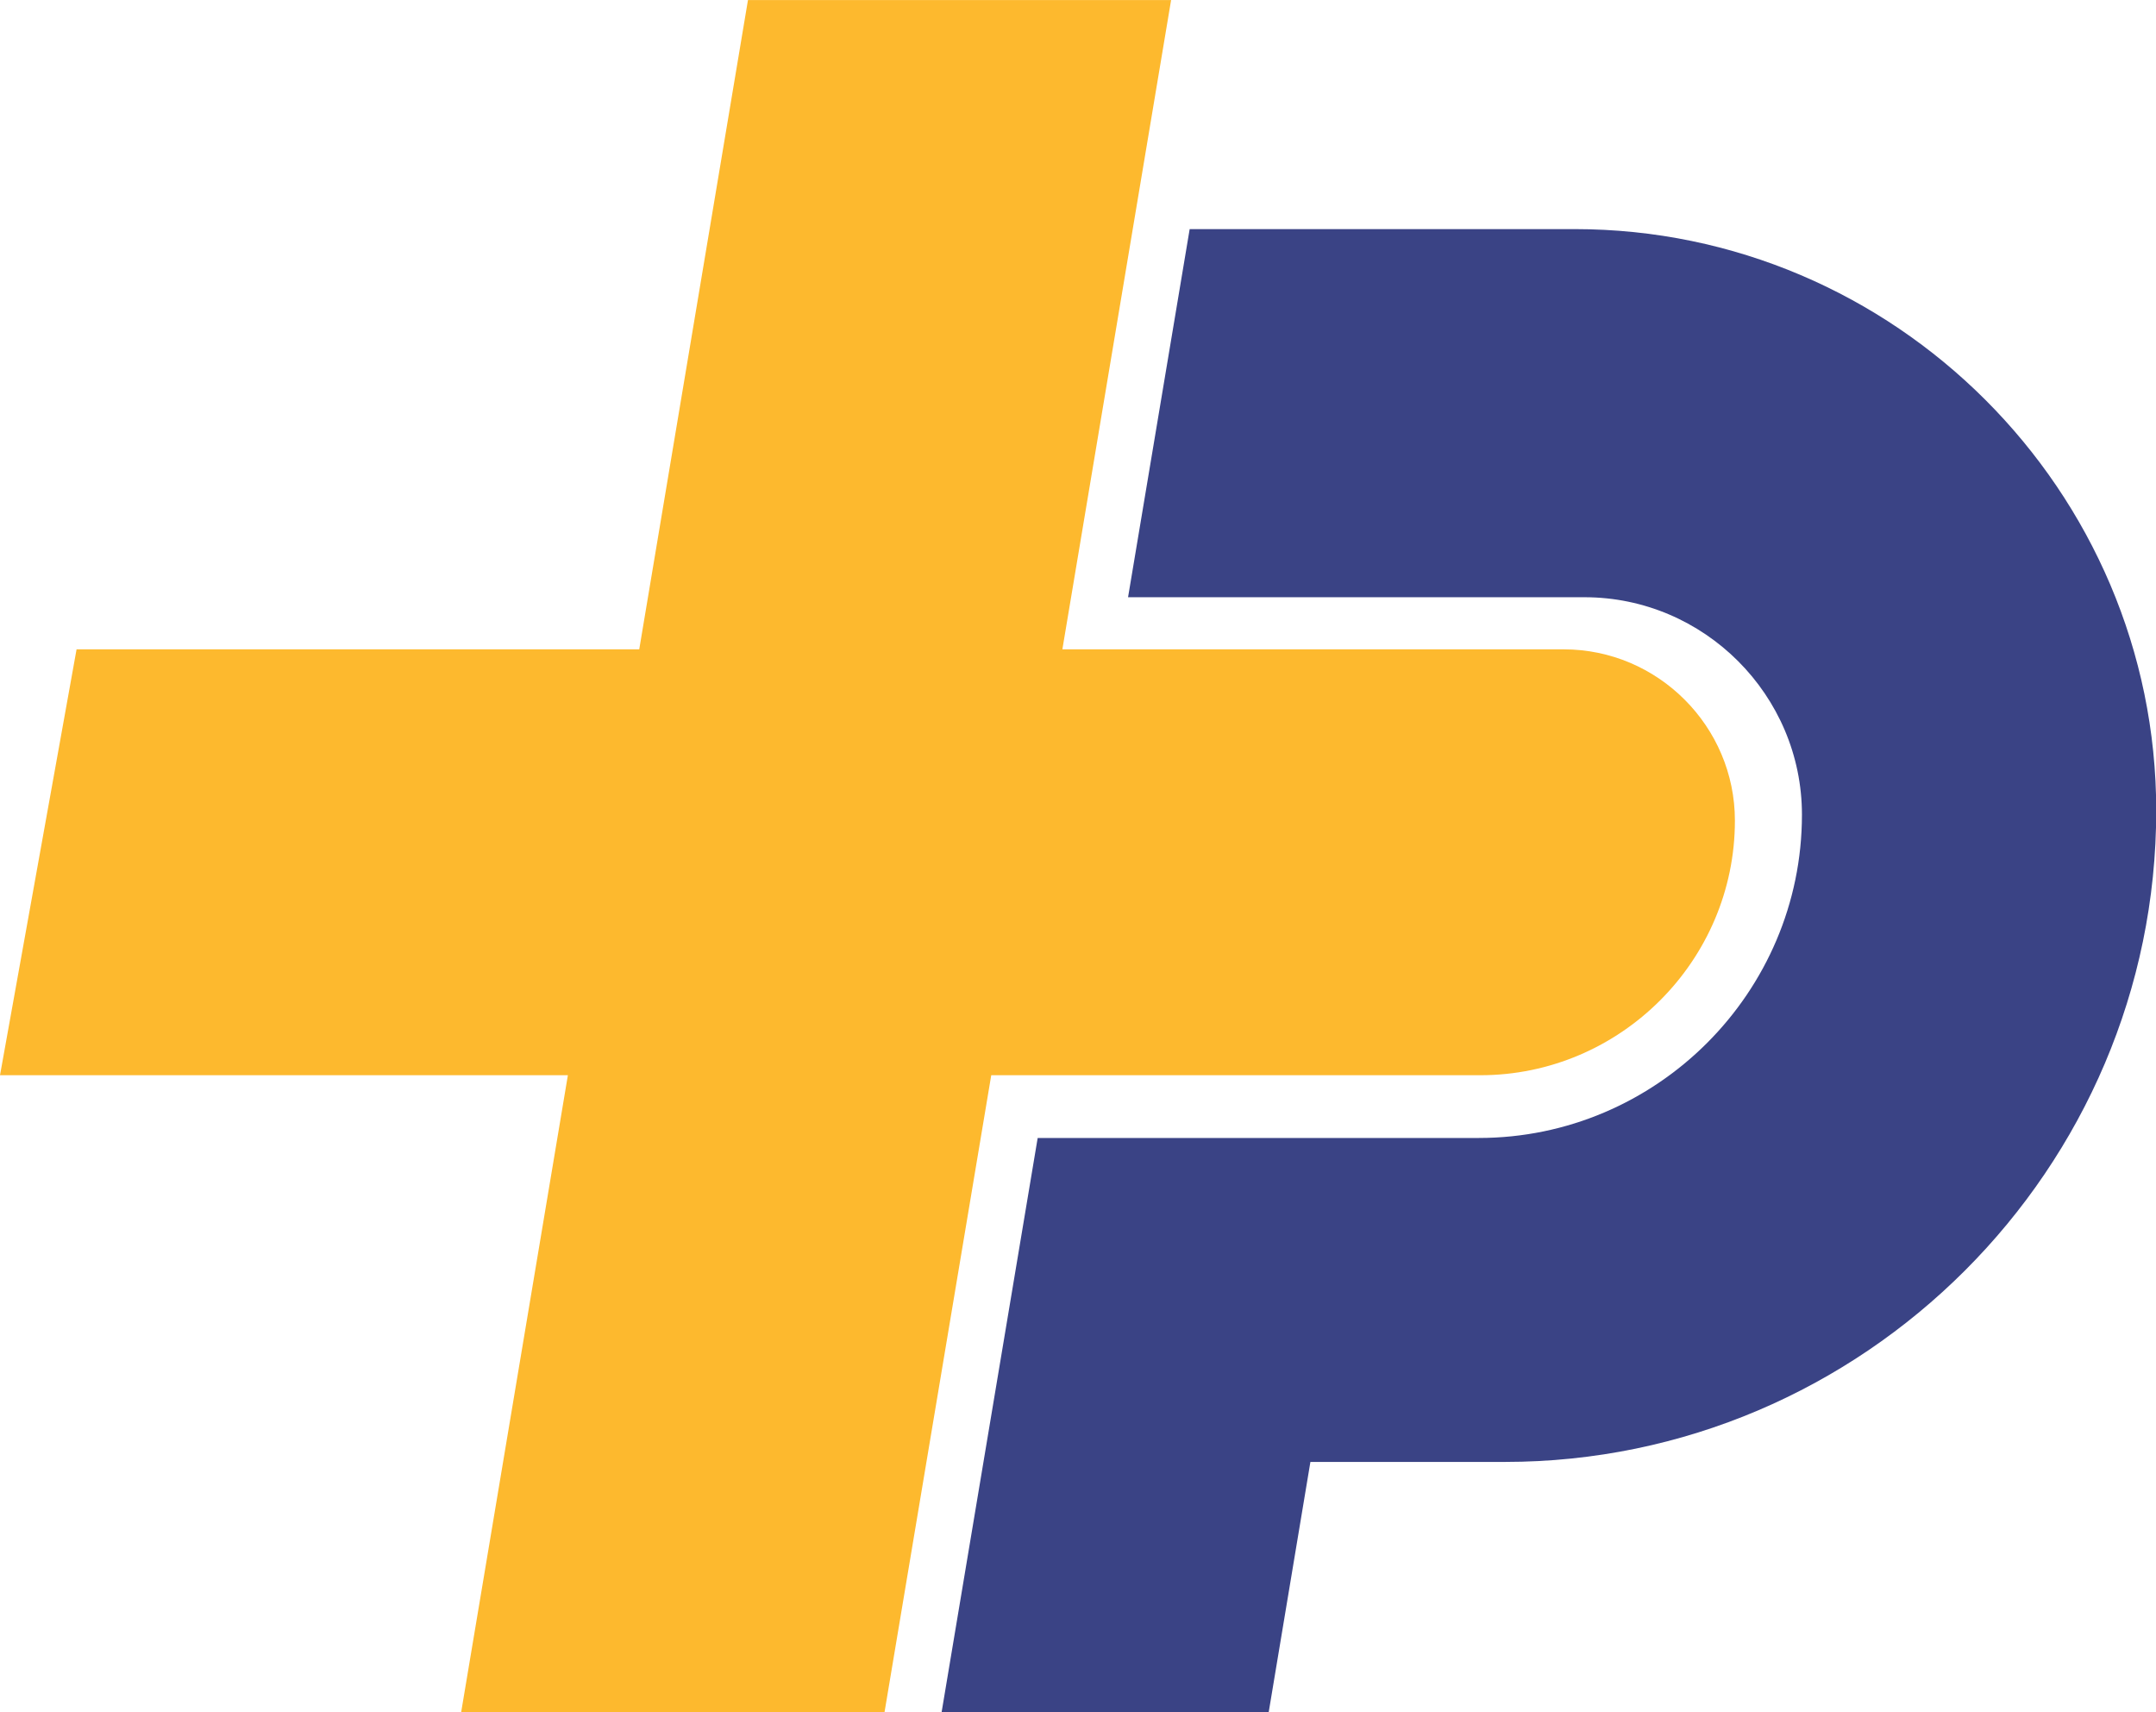 <?xml version="1.0" encoding="UTF-8"?>
<!DOCTYPE svg PUBLIC "-//W3C//DTD SVG 1.1//EN" "http://www.w3.org/Graphics/SVG/1.1/DTD/svg11.dtd">
<!-- Creator: CorelDRAW 2019 (64-Bit) -->
<svg xmlns="http://www.w3.org/2000/svg" xml:space="preserve" width="1.243in" height="0.987in" version="1.1" style="shape-rendering:geometricPrecision; text-rendering:geometricPrecision; image-rendering:optimizeQuality; fill-rule:evenodd; clip-rule:evenodd"
viewBox="0 0 95.18 75.57"
 xmlns:xlink="http://www.w3.org/1999/xlink"
 xmlns:xodm="http://www.corel.com/coreldraw/odm/2003">
 <defs>
  <style type="text/css">
   <![CDATA[
    .fil0 {fill:none}
    .fil1 {fill:#FDB92E}
    .fil2 {fill:#3A4385}
   ]]>
  </style>
 </defs>
 <g id="Layer_x0020_1">
  <g id="_2120135833712">
   <path class="fil0" d="M49.8 26.37l20.15 0c5.28,0 9.6,4.32 9.6,9.6 0,7.85 -6.42,14.27 -14.27,14.27l-19.47 0"/>
   <g>
    <path class="fil0" d="M3.38 28.66l24.84 0m18.68 0l22.13 0c4.16,0 7.56,3.4 7.56,7.56 0,6.18 -5.06,11.24 -11.24,11.24l-21.59 0m-18.68 0l-25.07 0"/>
    <line class="fil0" x1="3.38" y1="28.66" x2="-0" y2= "47.46" />
    <path class="fil0" d="M28.22 28.66l4.8 -28.66 18.68 0 -4.8 28.66m-3.15 18.8l-4.71 28.11 -18.68 0 4.71 -28.11"/>
   </g>
   <g>
    <path class="fil0" d="M52.52 10.12l17 0c14.12,0 25.67,11.55 25.67,25.67 0,15.81 -12.94,28.75 -28.75,28.75l-8.59 0"/>
    <path class="fil0" d="M66.93 10.12l-14.4 0m3.48 65.45l1.84 -11.04"/>
   </g>
   <path class="fil0" d="M52.52 10.12l-2.72 16.25m-3.99 23.87l-4.24 25.34"/>
   <path class="fil0" d="M20.37 75.57l18.68 0m2.52 0l14.44 0"/>
  </g>
  <path class="fil1" d="M20.37 75.57l18.68 0 4.71 -28.11 21.59 0c6.18,0 11.24,-5.06 11.24,-11.24 0,-4.16 -3.4,-7.56 -7.56,-7.56l-22.13 0 4.8 -28.66 -18.68 0 -4.8 28.66 -24.84 0 -3.38 18.8 25.07 0 -4.71 28.11z"/>
  <path class="fil2" d="M45.81 50.23l-4.24 25.34 14.44 0 1.84 -11.04 8.59 0c15.81,0 28.75,-12.94 28.75,-28.75 0,-14.12 -11.55,-25.67 -25.67,-25.67l-17 0 -2.72 16.25 20.15 0c5.28,0 9.6,4.32 9.6,9.6 0,7.85 -6.42,14.27 -14.27,14.27l-19.47 0z"/>
 </g>
</svg>
